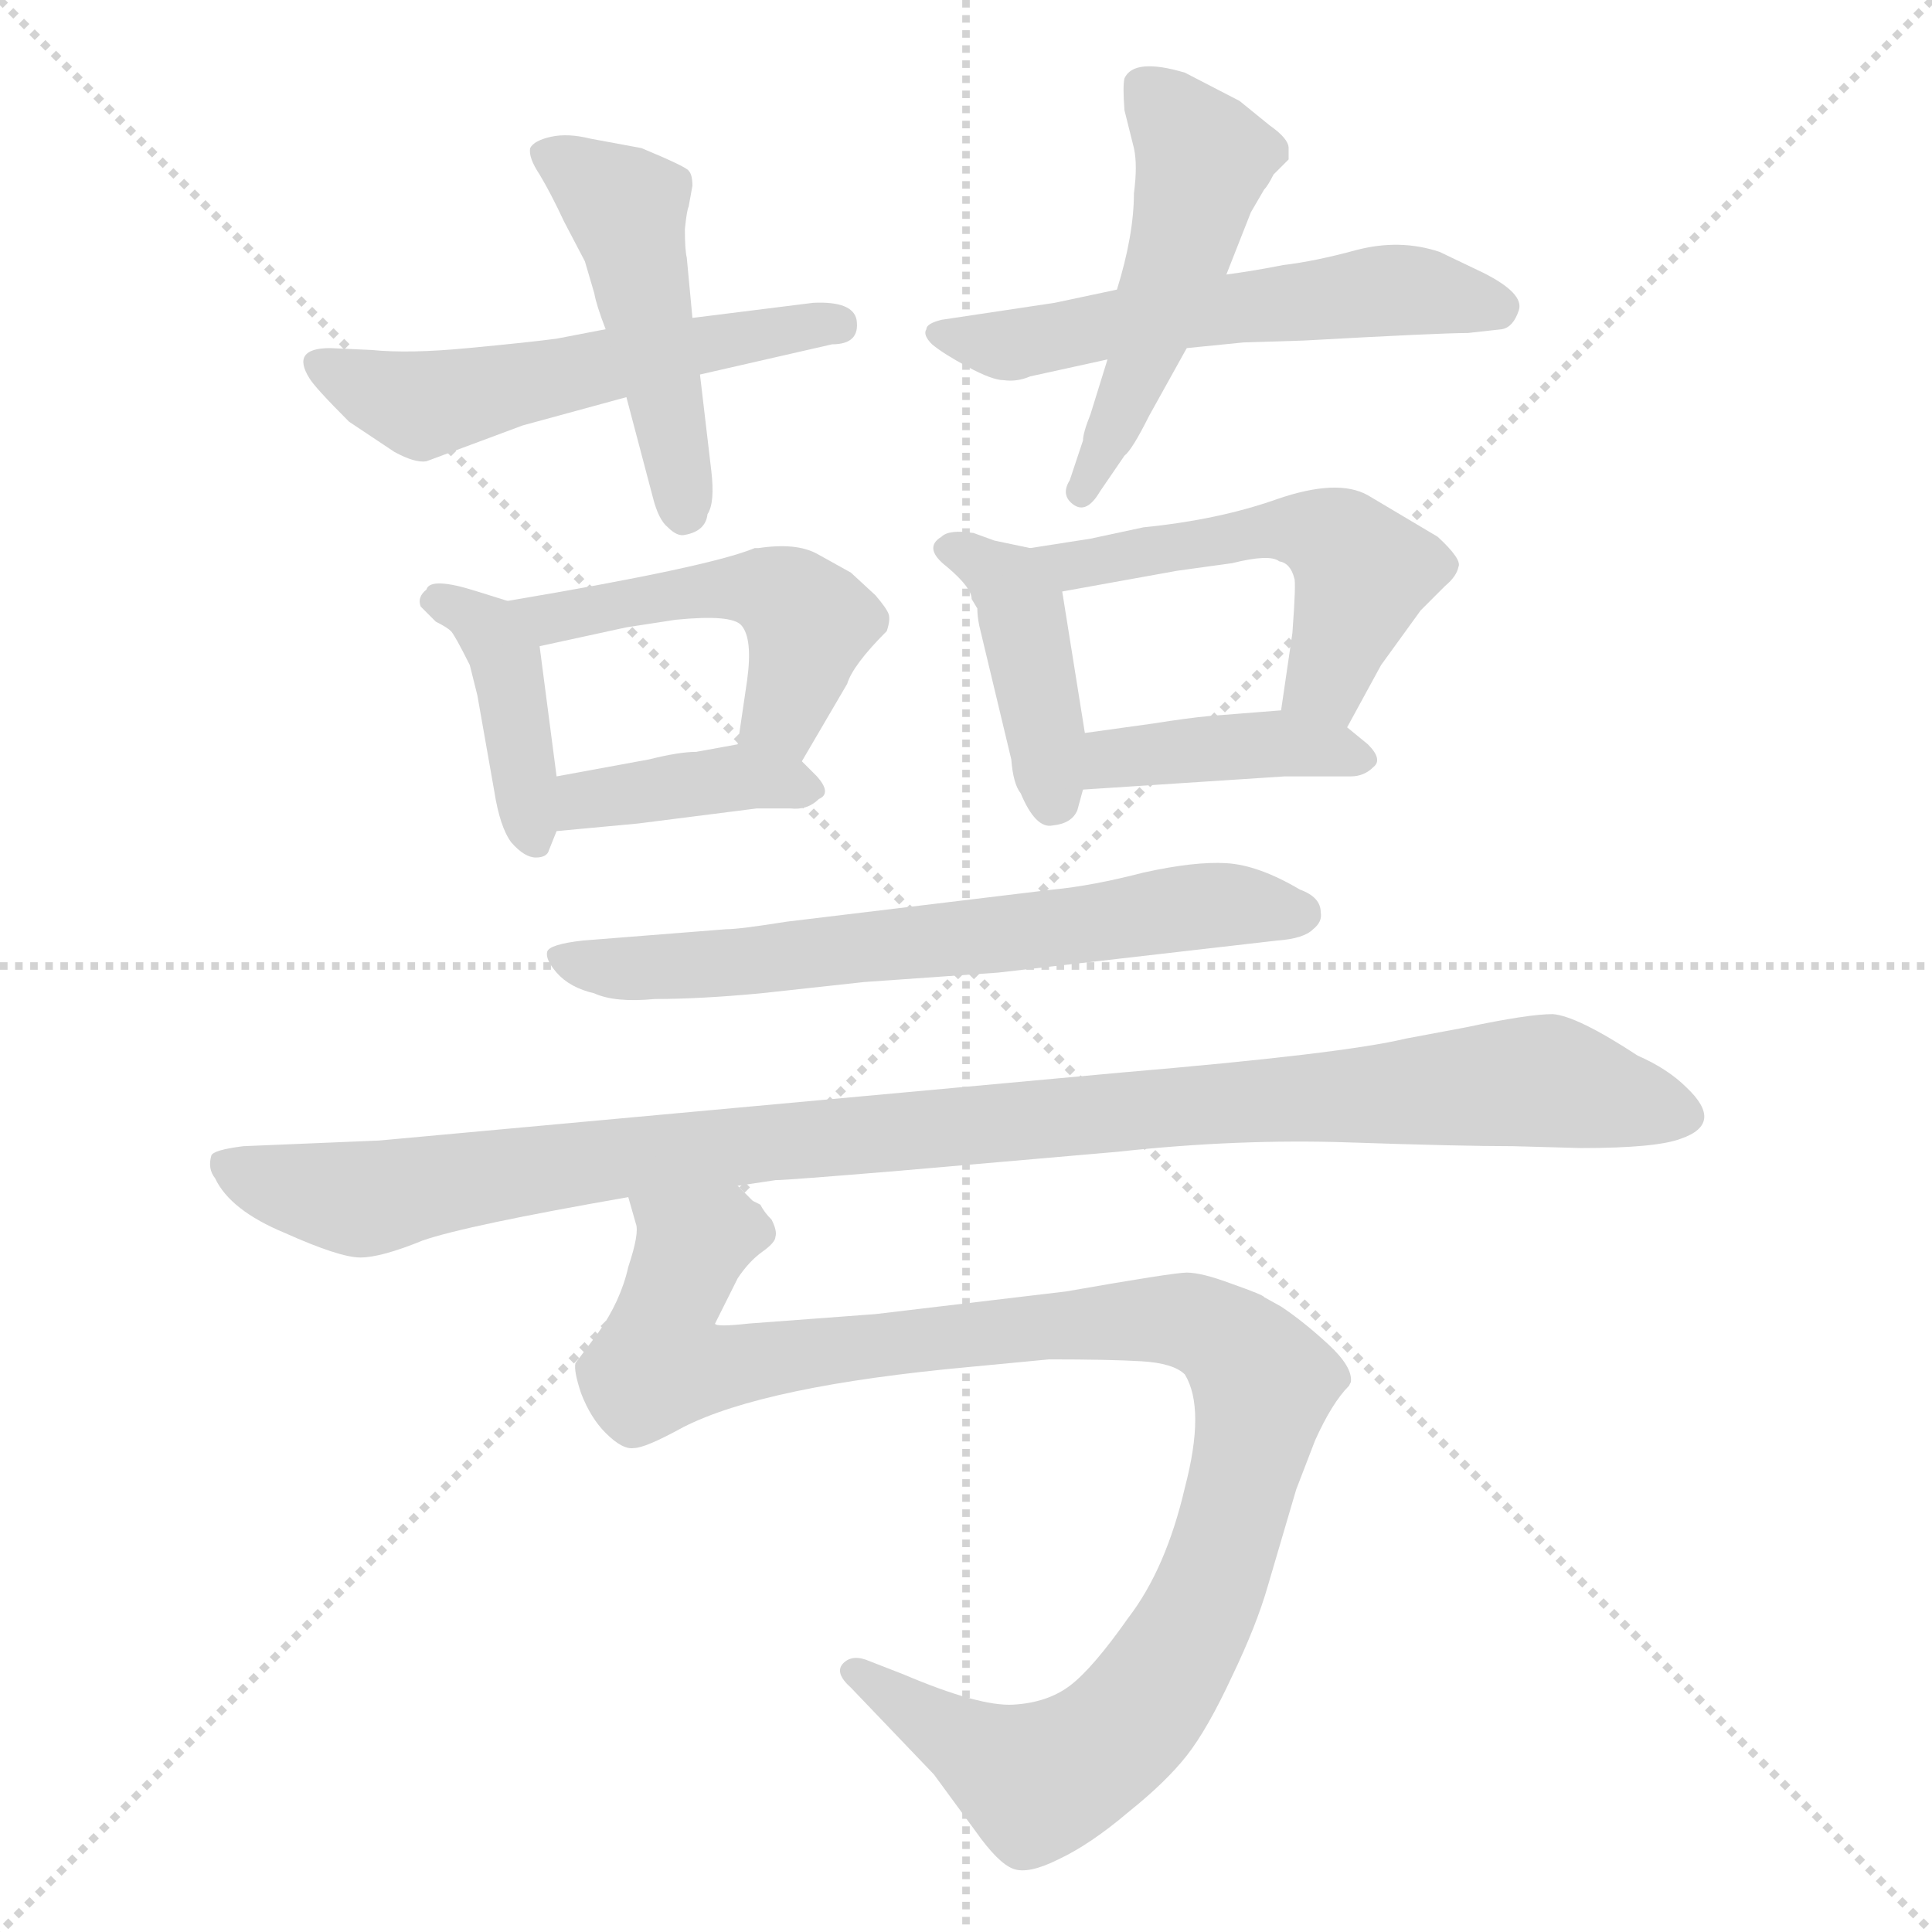 <svg version="1.1" viewBox="0 0 1024 1024" xmlns="http://www.w3.org/2000/svg">
  <g stroke="lightgray" stroke-dasharray="1,1" stroke-width="1" transform="scale(4, 4)">
    <line x1="0" y1="0" x2="256" y2="256"></line>
    <line x1="256" y1="0" x2="0" y2="256"></line>
    <line x1="128" y1="0" x2="128" y2="256"></line>
    <line x1="0" y1="128" x2="256" y2="128"></line>
  </g>
<g transform="scale(1, -1) translate(0, -855)">
   <style type="text/css">
    @keyframes keyframes0 {
      from {
       stroke: blue;
       stroke-dashoffset: 538;
       stroke-width: 128;
       }
       64% {
       animation-timing-function: step-end;
       stroke: blue;
       stroke-dashoffset: 0;
       stroke-width: 128;
       }
       to {
       stroke: black;
       stroke-width: 1024;
       }
       }
       #make-me-a-hanzi-animation-0 {
         animation: keyframes0 0.688s both;
         animation-delay: 0s;
         animation-timing-function: linear;
       }
    @keyframes keyframes1 {
      from {
       stroke: blue;
       stroke-dashoffset: 470;
       stroke-width: 128;
       }
       60% {
       animation-timing-function: step-end;
       stroke: blue;
       stroke-dashoffset: 0;
       stroke-width: 128;
       }
       to {
       stroke: black;
       stroke-width: 1024;
       }
       }
       #make-me-a-hanzi-animation-1 {
         animation: keyframes1 0.632s both;
         animation-delay: 0.688s;
         animation-timing-function: linear;
       }
    @keyframes keyframes2 {
      from {
       stroke: blue;
       stroke-dashoffset: 555;
       stroke-width: 128;
       }
       64% {
       animation-timing-function: step-end;
       stroke: blue;
       stroke-dashoffset: 0;
       stroke-width: 128;
       }
       to {
       stroke: black;
       stroke-width: 1024;
       }
       }
       #make-me-a-hanzi-animation-2 {
         animation: keyframes2 0.702s both;
         animation-delay: 1.32s;
         animation-timing-function: linear;
       }
    @keyframes keyframes3 {
      from {
       stroke: blue;
       stroke-dashoffset: 495;
       stroke-width: 128;
       }
       62% {
       animation-timing-function: step-end;
       stroke: blue;
       stroke-dashoffset: 0;
       stroke-width: 128;
       }
       to {
       stroke: black;
       stroke-width: 1024;
       }
       }
       #make-me-a-hanzi-animation-3 {
         animation: keyframes3 0.653s both;
         animation-delay: 2.022s;
         animation-timing-function: linear;
       }
    @keyframes keyframes4 {
      from {
       stroke: blue;
       stroke-dashoffset: 399;
       stroke-width: 128;
       }
       56% {
       animation-timing-function: step-end;
       stroke: blue;
       stroke-dashoffset: 0;
       stroke-width: 128;
       }
       to {
       stroke: black;
       stroke-width: 1024;
       }
       }
       #make-me-a-hanzi-animation-4 {
         animation: keyframes4 0.575s both;
         animation-delay: 2.675s;
         animation-timing-function: linear;
       }
    @keyframes keyframes5 {
      from {
       stroke: blue;
       stroke-dashoffset: 485;
       stroke-width: 128;
       }
       61% {
       animation-timing-function: step-end;
       stroke: blue;
       stroke-dashoffset: 0;
       stroke-width: 128;
       }
       to {
       stroke: black;
       stroke-width: 1024;
       }
       }
       #make-me-a-hanzi-animation-5 {
         animation: keyframes5 0.645s both;
         animation-delay: 3.25s;
         animation-timing-function: linear;
       }
    @keyframes keyframes6 {
      from {
       stroke: blue;
       stroke-dashoffset: 384;
       stroke-width: 128;
       }
       56% {
       animation-timing-function: step-end;
       stroke: blue;
       stroke-dashoffset: 0;
       stroke-width: 128;
       }
       to {
       stroke: black;
       stroke-width: 1024;
       }
       }
       #make-me-a-hanzi-animation-6 {
         animation: keyframes6 0.562s both;
         animation-delay: 3.894s;
         animation-timing-function: linear;
       }
    @keyframes keyframes7 {
      from {
       stroke: blue;
       stroke-dashoffset: 410;
       stroke-width: 128;
       }
       57% {
       animation-timing-function: step-end;
       stroke: blue;
       stroke-dashoffset: 0;
       stroke-width: 128;
       }
       to {
       stroke: black;
       stroke-width: 1024;
       }
       }
       #make-me-a-hanzi-animation-7 {
         animation: keyframes7 0.584s both;
         animation-delay: 4.457s;
         animation-timing-function: linear;
       }
    @keyframes keyframes8 {
      from {
       stroke: blue;
       stroke-dashoffset: 515;
       stroke-width: 128;
       }
       63% {
       animation-timing-function: step-end;
       stroke: blue;
       stroke-dashoffset: 0;
       stroke-width: 128;
       }
       to {
       stroke: black;
       stroke-width: 1024;
       }
       }
       #make-me-a-hanzi-animation-8 {
         animation: keyframes8 0.669s both;
         animation-delay: 5.04s;
         animation-timing-function: linear;
       }
    @keyframes keyframes9 {
      from {
       stroke: blue;
       stroke-dashoffset: 399;
       stroke-width: 128;
       }
       56% {
       animation-timing-function: step-end;
       stroke: blue;
       stroke-dashoffset: 0;
       stroke-width: 128;
       }
       to {
       stroke: black;
       stroke-width: 1024;
       }
       }
       #make-me-a-hanzi-animation-9 {
         animation: keyframes9 0.575s both;
         animation-delay: 5.709s;
         animation-timing-function: linear;
       }
    @keyframes keyframes10 {
      from {
       stroke: blue;
       stroke-dashoffset: 651;
       stroke-width: 128;
       }
       68% {
       animation-timing-function: step-end;
       stroke: blue;
       stroke-dashoffset: 0;
       stroke-width: 128;
       }
       to {
       stroke: black;
       stroke-width: 1024;
       }
       }
       #make-me-a-hanzi-animation-10 {
         animation: keyframes10 0.78s both;
         animation-delay: 6.284s;
         animation-timing-function: linear;
       }
    @keyframes keyframes11 {
      from {
       stroke: blue;
       stroke-dashoffset: 1036;
       stroke-width: 128;
       }
       77% {
       animation-timing-function: step-end;
       stroke: blue;
       stroke-dashoffset: 0;
       stroke-width: 128;
       }
       to {
       stroke: black;
       stroke-width: 1024;
       }
       }
       #make-me-a-hanzi-animation-11 {
         animation: keyframes11 1.093s both;
         animation-delay: 7.064s;
         animation-timing-function: linear;
       }
    @keyframes keyframes12 {
      from {
       stroke: blue;
       stroke-dashoffset: 1054;
       stroke-width: 128;
       }
       77% {
       animation-timing-function: step-end;
       stroke: blue;
       stroke-dashoffset: 0;
       stroke-width: 128;
       }
       to {
       stroke: black;
       stroke-width: 1024;
       }
       }
       #make-me-a-hanzi-animation-12 {
         animation: keyframes12 1.108s both;
         animation-delay: 8.157s;
         animation-timing-function: linear;
       }
</style>
<path d="M 321.0 680.5 L 295.0 675.5 Q 280.0 673.5 248.0 670.5 Q 217.0 667.5 197.0 669.5 L 175.0 670.5 Q 154.0 670.5 164.0 654.5 Q 167.0 649.5 185.0 631.5 L 209.0 615.5 Q 220.0 609.5 226.0 610.5 L 277.0 629.5 L 332.0 644.5 L 371.0 656.5 L 441.0 672.5 Q 456.0 672.5 454.0 685.5 Q 452.0 695.5 431.0 694.5 L 367.0 686.5 L 321.0 680.5 Z" fill="lightgray"></path> 
<path d="M 332.0 644.5 L 346.0 591.5 Q 349.0 579.5 354.0 575.5 Q 359.0 570.5 363.0 571.5 Q 374.0 573.5 375.0 582.5 Q 379.0 588.5 377.0 605.5 L 371.0 656.5 L 367.0 686.5 L 364.0 718.5 Q 363.0 722.5 363.0 733.5 Q 364.0 743.5 365.0 745.5 L 367.0 756.5 Q 367.0 762.5 365.0 764.5 Q 364.0 766.5 340.0 776.5 L 313.0 781.5 Q 301.0 784.5 292.0 782.5 Q 283.0 780.5 281.0 776.5 Q 280.0 771.5 286.0 762.5 Q 292.0 752.5 299.0 737.5 L 310.0 716.5 L 315.0 699.5 Q 316.0 693.5 321.0 680.5 L 332.0 644.5 Z" fill="lightgray"></path> 
<path d="M 592.0 701.5 L 559.0 694.5 L 499.0 685.5 Q 491.0 683.5 491.0 680.5 Q 489.0 677.5 494.0 672.5 Q 500.0 667.5 513.0 660.5 Q 526.0 653.5 532.0 653.5 Q 539.0 652.5 546.0 655.5 L 587.0 664.5 L 629.0 670.5 L 659.0 673.5 L 691.0 674.5 Q 763.0 678.5 778.0 678.5 L 796.0 680.5 Q 802.0 681.5 805.0 690.5 Q 808.0 699.5 786.0 710.5 L 763.0 721.5 Q 742.0 728.5 719.0 722.5 Q 697.0 716.5 680.0 714.5 Q 665.0 711.5 650.0 709.5 L 592.0 701.5 Z" fill="lightgray"></path> 
<path d="M 650.0 709.5 L 663.0 742.5 L 670.0 754.5 Q 672.0 756.5 675.0 762.5 L 683.0 770.5 L 683.0 776.5 Q 683.0 781.5 673.0 788.5 L 657.0 801.5 L 628.0 816.5 Q 601.0 824.5 596.0 813.5 Q 595.0 809.5 596.0 796.5 L 601.0 776.5 Q 603.0 767.5 601.0 752.5 Q 601.0 730.5 592.0 701.5 L 587.0 664.5 L 578.0 635.5 Q 574.0 625.5 574.0 621.5 L 567.0 600.5 Q 562.0 592.5 569.0 587.5 Q 576.0 582.5 583.0 594.5 L 596.0 613.5 Q 600.0 616.5 609.0 634.5 L 629.0 670.5 L 650.0 709.5 Z" fill="lightgray"></path> 
<path d="M 269.0 536.5 L 253.0 541.5 Q 228.0 549.5 226.0 542.5 Q 221.0 538.5 223.0 533.5 L 231.0 525.5 Q 237.0 522.5 239.0 520.5 Q 241.0 518.5 249.0 502.5 L 253.0 486.5 L 262.0 435.5 Q 265.0 416.5 271.0 408.5 Q 278.0 400.5 284.0 400.5 Q 290.0 400.5 291.0 404.5 L 295.0 414.5 L 295.0 443.5 L 286.0 512.5 C 283.0 531.5 283.0 531.5 269.0 536.5 Z" fill="lightgray"></path> 
<path d="M 425.0 451.5 L 449.0 492.5 Q 452.0 502.5 470.0 520.5 Q 472.0 526.5 471.0 529.5 Q 470.0 532.5 464.0 539.5 L 451.0 551.5 L 433.0 561.5 Q 422.0 567.5 402.0 564.5 L 400.0 564.5 Q 376.0 554.5 269.0 536.5 C 239.0 531.5 257.0 506.5 286.0 512.5 L 332.0 522.5 L 358.0 526.5 Q 388.0 529.5 393.0 523.5 Q 399.0 516.5 396.0 494.5 L 391.0 460.5 C 387.0 430.5 410.0 425.5 425.0 451.5 Z" fill="lightgray"></path> 
<path d="M 338.0 418.5 L 401.0 426.5 L 419.0 426.5 Q 428.0 425.5 434.0 431.5 Q 441.0 434.5 433.0 443.5 L 425.0 451.5 C 412.0 464.5 412.0 464.5 391.0 460.5 L 369.0 456.5 Q 360.0 456.5 344.0 452.5 L 295.0 443.5 C 265.0 438.5 265.0 411.5 295.0 414.5 L 338.0 418.5 Z" fill="lightgray"></path> 
<path d="M 515.0 537.5 L 518.0 532.5 Q 518.0 528.5 519.0 523.5 L 536.0 452.5 Q 537.0 439.5 541.0 434.5 Q 549.0 415.5 558.0 417.5 Q 568.0 418.5 571.0 425.5 L 574.0 436.5 L 575.0 466.5 L 563.0 541.5 C 560.0 561.5 560.0 561.5 546.0 564.5 L 527.0 568.5 L 516.0 572.5 Q 503.0 574.5 499.0 570.5 Q 489.0 564.5 502.0 554.5 Q 515.0 543.5 515.0 537.5 Z" fill="lightgray"></path> 
<path d="M 714.0 469.5 L 732.0 502.5 L 753.0 531.5 L 766.0 544.5 Q 772.0 549.5 773.0 554.5 Q 775.0 558.5 762.0 570.5 L 725.0 592.5 Q 709.0 601.5 677.0 590.5 Q 646.0 579.5 606.0 575.5 L 578.0 569.5 L 546.0 564.5 C 516.0 559.5 533.0 536.5 563.0 541.5 L 624.0 552.5 L 653.0 556.5 Q 673.0 561.5 678.0 557.5 Q 684.0 556.5 686.0 548.5 Q 687.0 546.5 685.0 519.5 L 679.0 478.5 C 675.0 448.5 700.0 443.5 714.0 469.5 Z" fill="lightgray"></path> 
<path d="M 574.0 436.5 L 681.0 443.5 L 716.0 443.5 Q 723.0 443.5 728.0 448.5 Q 733.0 452.5 725.0 460.5 L 714.0 469.5 C 701.0 480.5 701.0 480.5 679.0 478.5 L 641.0 475.5 Q 630.0 474.5 611.0 471.5 L 575.0 466.5 C 545.0 462.5 544.0 434.5 574.0 436.5 Z" fill="lightgray"></path> 
<path d="M 385.0 362.5 L 309.0 356.5 Q 291.0 354.5 290.0 350.5 Q 289.0 346.5 295.0 339.5 Q 302.0 331.5 315.0 328.5 Q 326.0 323.5 347.0 325.5 Q 371.0 325.5 403.0 328.5 L 458.0 334.5 L 529.0 339.5 L 677.0 356.5 Q 691.0 357.5 696.0 362.5 Q 701.0 366.5 700.0 371.5 Q 700.0 379.5 689.0 383.5 Q 667.0 396.5 650.0 397.5 Q 633.0 398.5 606.0 392.5 Q 579.0 385.5 558.0 383.5 L 417.0 366.5 Q 392.0 362.5 385.0 362.5 Z" fill="lightgray"></path> 
<path d="M 391.0 226.5 L 411.0 229.5 Q 417.0 229.5 477.0 234.5 L 592.0 244.5 Q 656.0 251.5 715.0 249.5 Q 774.0 247.5 802.0 247.5 L 838.0 246.5 Q 878.0 246.5 891.0 251.5 Q 914.0 259.5 894.0 278.5 Q 884.0 288.5 868.0 295.5 Q 836.0 316.5 823.0 317.5 Q 810.0 317.5 777.0 310.5 L 745.0 304.5 Q 712.0 296.5 594.0 286.5 L 201.0 250.5 L 129.0 247.5 Q 113.0 245.5 112.0 242.5 Q 110.0 235.5 114.0 230.5 Q 122.0 213.5 151.0 201.5 Q 180.0 188.5 191.0 188.5 Q 202.0 188.5 224.0 197.5 Q 247.0 205.5 333.0 220.5 L 391.0 226.5 Z" fill="lightgray"></path> 
<path d="M 333.0 220.5 L 337.0 206.5 Q 339.0 201.5 333.0 183.5 Q 329.0 165.5 317.0 148.5 L 305.0 132.5 Q 304.0 128.5 308.0 116.5 Q 313.0 103.5 321.0 95.5 Q 330.0 86.5 336.0 87.5 Q 342.0 87.5 362.0 98.5 Q 405.0 120.5 514.0 130.5 L 556.0 134.5 Q 588.0 134.5 605.0 133.5 Q 622.0 132.5 628.0 126.5 Q 639.0 108.5 628.0 66.5 Q 618.0 23.5 598.0 -2.5 Q 579.0 -29.5 567.0 -38.5 Q 555.0 -47.5 537.0 -48.5 Q 519.0 -49.5 479.0 -32.5 L 461.0 -25.5 Q 452.0 -21.5 447.0 -26.5 Q 442.0 -31.5 451.0 -39.5 L 495.0 -85.5 L 517.0 -115.5 Q 529.0 -132.5 537.0 -135.5 Q 545.0 -138.5 561.0 -130.5 Q 578.0 -122.5 598.0 -105.5 Q 618.0 -89.5 629.0 -75.5 Q 640.0 -61.5 653.0 -33.5 Q 666.0 -6.5 672.0 14.5 L 687.0 65.5 L 697.0 91.5 Q 706.0 111.5 715.0 120.5 L 716.0 122.5 Q 717.0 130.5 704.0 142.5 Q 691.0 154.5 679.0 162.5 L 670.0 167.5 Q 670.0 168.5 653.0 174.5 Q 637.0 180.5 629.0 180.5 Q 622.0 180.5 565.0 170.5 L 464.0 158.5 L 397.0 153.5 Q 379.0 151.5 379.0 153.5 L 391.0 177.5 Q 397.0 186.5 404.0 191.5 Q 411.0 196.5 411.0 199.5 Q 412.0 202.5 409.0 208.5 Q 405.0 212.5 403.0 216.5 L 399.0 218.5 L 391.0 226.5 C 370.0 247.5 329.0 250.5 333.0 220.5 Z" fill="lightgray"></path> 
      <clipPath id="make-me-a-hanzi-clip-0">
      <path d="M 321.0 680.5 L 295.0 675.5 Q 280.0 673.5 248.0 670.5 Q 217.0 667.5 197.0 669.5 L 175.0 670.5 Q 154.0 670.5 164.0 654.5 Q 167.0 649.5 185.0 631.5 L 209.0 615.5 Q 220.0 609.5 226.0 610.5 L 277.0 629.5 L 332.0 644.5 L 371.0 656.5 L 441.0 672.5 Q 456.0 672.5 454.0 685.5 Q 452.0 695.5 431.0 694.5 L 367.0 686.5 L 321.0 680.5 Z" fill="lightgray"></path>
      </clipPath>
      <path clip-path="url(#make-me-a-hanzi-clip-0)" d="M 170.0 661.5 L 224.0 640.5 L 444.0 682.5 " fill="none" id="make-me-a-hanzi-animation-0" stroke-dasharray="410 820" stroke-linecap="round"></path>

      <clipPath id="make-me-a-hanzi-clip-1">
      <path d="M 332.0 644.5 L 346.0 591.5 Q 349.0 579.5 354.0 575.5 Q 359.0 570.5 363.0 571.5 Q 374.0 573.5 375.0 582.5 Q 379.0 588.5 377.0 605.5 L 371.0 656.5 L 367.0 686.5 L 364.0 718.5 Q 363.0 722.5 363.0 733.5 Q 364.0 743.5 365.0 745.5 L 367.0 756.5 Q 367.0 762.5 365.0 764.5 Q 364.0 766.5 340.0 776.5 L 313.0 781.5 Q 301.0 784.5 292.0 782.5 Q 283.0 780.5 281.0 776.5 Q 280.0 771.5 286.0 762.5 Q 292.0 752.5 299.0 737.5 L 310.0 716.5 L 315.0 699.5 Q 316.0 693.5 321.0 680.5 L 332.0 644.5 Z" fill="lightgray"></path>
      </clipPath>
      <path clip-path="url(#make-me-a-hanzi-clip-1)" d="M 291.0 772.5 L 332.0 744.5 L 363.0 583.5 " fill="none" id="make-me-a-hanzi-animation-1" stroke-dasharray="342 684" stroke-linecap="round"></path>

      <clipPath id="make-me-a-hanzi-clip-2">
      <path d="M 592.0 701.5 L 559.0 694.5 L 499.0 685.5 Q 491.0 683.5 491.0 680.5 Q 489.0 677.5 494.0 672.5 Q 500.0 667.5 513.0 660.5 Q 526.0 653.5 532.0 653.5 Q 539.0 652.5 546.0 655.5 L 587.0 664.5 L 629.0 670.5 L 659.0 673.5 L 691.0 674.5 Q 763.0 678.5 778.0 678.5 L 796.0 680.5 Q 802.0 681.5 805.0 690.5 Q 808.0 699.5 786.0 710.5 L 763.0 721.5 Q 742.0 728.5 719.0 722.5 Q 697.0 716.5 680.0 714.5 Q 665.0 711.5 650.0 709.5 L 592.0 701.5 Z" fill="lightgray"></path>
      </clipPath>
      <path clip-path="url(#make-me-a-hanzi-clip-2)" d="M 498.0 678.5 L 532.0 671.5 L 645.0 691.5 L 751.0 701.5 L 793.0 691.5 " fill="none" id="make-me-a-hanzi-animation-2" stroke-dasharray="427 854" stroke-linecap="round"></path>

      <clipPath id="make-me-a-hanzi-clip-3">
      <path d="M 650.0 709.5 L 663.0 742.5 L 670.0 754.5 Q 672.0 756.5 675.0 762.5 L 683.0 770.5 L 683.0 776.5 Q 683.0 781.5 673.0 788.5 L 657.0 801.5 L 628.0 816.5 Q 601.0 824.5 596.0 813.5 Q 595.0 809.5 596.0 796.5 L 601.0 776.5 Q 603.0 767.5 601.0 752.5 Q 601.0 730.5 592.0 701.5 L 587.0 664.5 L 578.0 635.5 Q 574.0 625.5 574.0 621.5 L 567.0 600.5 Q 562.0 592.5 569.0 587.5 Q 576.0 582.5 583.0 594.5 L 596.0 613.5 Q 600.0 616.5 609.0 634.5 L 629.0 670.5 L 650.0 709.5 Z" fill="lightgray"></path>
      </clipPath>
      <path clip-path="url(#make-me-a-hanzi-clip-3)" d="M 605.0 809.5 L 638.0 770.5 L 605.0 660.5 L 574.0 594.5 " fill="none" id="make-me-a-hanzi-animation-3" stroke-dasharray="367 734" stroke-linecap="round"></path>

      <clipPath id="make-me-a-hanzi-clip-4">
      <path d="M 269.0 536.5 L 253.0 541.5 Q 228.0 549.5 226.0 542.5 Q 221.0 538.5 223.0 533.5 L 231.0 525.5 Q 237.0 522.5 239.0 520.5 Q 241.0 518.5 249.0 502.5 L 253.0 486.5 L 262.0 435.5 Q 265.0 416.5 271.0 408.5 Q 278.0 400.5 284.0 400.5 Q 290.0 400.5 291.0 404.5 L 295.0 414.5 L 295.0 443.5 L 286.0 512.5 C 283.0 531.5 283.0 531.5 269.0 536.5 Z" fill="lightgray"></path>
      </clipPath>
      <path clip-path="url(#make-me-a-hanzi-clip-4)" d="M 233.0 535.5 L 260.0 520.5 L 269.0 503.5 L 282.0 411.5 " fill="none" id="make-me-a-hanzi-animation-4" stroke-dasharray="271 542" stroke-linecap="round"></path>

      <clipPath id="make-me-a-hanzi-clip-5">
      <path d="M 425.0 451.5 L 449.0 492.5 Q 452.0 502.5 470.0 520.5 Q 472.0 526.5 471.0 529.5 Q 470.0 532.5 464.0 539.5 L 451.0 551.5 L 433.0 561.5 Q 422.0 567.5 402.0 564.5 L 400.0 564.5 Q 376.0 554.5 269.0 536.5 C 239.0 531.5 257.0 506.5 286.0 512.5 L 332.0 522.5 L 358.0 526.5 Q 388.0 529.5 393.0 523.5 Q 399.0 516.5 396.0 494.5 L 391.0 460.5 C 387.0 430.5 410.0 425.5 425.0 451.5 Z" fill="lightgray"></path>
      </clipPath>
      <path clip-path="url(#make-me-a-hanzi-clip-5)" d="M 281.0 535.5 L 292.0 526.5 L 372.0 542.5 L 404.0 542.5 L 419.0 536.5 L 429.0 524.5 L 423.0 498.5 L 412.0 474.5 L 398.0 465.5 " fill="none" id="make-me-a-hanzi-animation-5" stroke-dasharray="357 714" stroke-linecap="round"></path>

      <clipPath id="make-me-a-hanzi-clip-6">
      <path d="M 338.0 418.5 L 401.0 426.5 L 419.0 426.5 Q 428.0 425.5 434.0 431.5 Q 441.0 434.5 433.0 443.5 L 425.0 451.5 C 412.0 464.5 412.0 464.5 391.0 460.5 L 369.0 456.5 Q 360.0 456.5 344.0 452.5 L 295.0 443.5 C 265.0 438.5 265.0 411.5 295.0 414.5 L 338.0 418.5 Z" fill="lightgray"></path>
      </clipPath>
      <path clip-path="url(#make-me-a-hanzi-clip-6)" d="M 302.0 421.5 L 310.0 430.5 L 354.0 438.5 L 389.0 442.5 L 424.0 436.5 " fill="none" id="make-me-a-hanzi-animation-6" stroke-dasharray="256 512" stroke-linecap="round"></path>

      <clipPath id="make-me-a-hanzi-clip-7">
      <path d="M 515.0 537.5 L 518.0 532.5 Q 518.0 528.5 519.0 523.5 L 536.0 452.5 Q 537.0 439.5 541.0 434.5 Q 549.0 415.5 558.0 417.5 Q 568.0 418.5 571.0 425.5 L 574.0 436.5 L 575.0 466.5 L 563.0 541.5 C 560.0 561.5 560.0 561.5 546.0 564.5 L 527.0 568.5 L 516.0 572.5 Q 503.0 574.5 499.0 570.5 Q 489.0 564.5 502.0 554.5 Q 515.0 543.5 515.0 537.5 Z" fill="lightgray"></path>
      </clipPath>
      <path clip-path="url(#make-me-a-hanzi-clip-7)" d="M 503.0 563.5 L 535.0 545.5 L 541.0 534.5 L 558.0 431.5 " fill="none" id="make-me-a-hanzi-animation-7" stroke-dasharray="282 564" stroke-linecap="round"></path>

      <clipPath id="make-me-a-hanzi-clip-8">
      <path d="M 714.0 469.5 L 732.0 502.5 L 753.0 531.5 L 766.0 544.5 Q 772.0 549.5 773.0 554.5 Q 775.0 558.5 762.0 570.5 L 725.0 592.5 Q 709.0 601.5 677.0 590.5 Q 646.0 579.5 606.0 575.5 L 578.0 569.5 L 546.0 564.5 C 516.0 559.5 533.0 536.5 563.0 541.5 L 624.0 552.5 L 653.0 556.5 Q 673.0 561.5 678.0 557.5 Q 684.0 556.5 686.0 548.5 Q 687.0 546.5 685.0 519.5 L 679.0 478.5 C 675.0 448.5 700.0 443.5 714.0 469.5 Z" fill="lightgray"></path>
      </clipPath>
      <path clip-path="url(#make-me-a-hanzi-clip-8)" d="M 552.0 560.5 L 569.0 554.5 L 690.0 574.5 L 710.0 566.5 L 721.0 545.5 L 704.0 496.5 L 687.0 484.5 " fill="none" id="make-me-a-hanzi-animation-8" stroke-dasharray="387 774" stroke-linecap="round"></path>

      <clipPath id="make-me-a-hanzi-clip-9">
      <path d="M 574.0 436.5 L 681.0 443.5 L 716.0 443.5 Q 723.0 443.5 728.0 448.5 Q 733.0 452.5 725.0 460.5 L 714.0 469.5 C 701.0 480.5 701.0 480.5 679.0 478.5 L 641.0 475.5 Q 630.0 474.5 611.0 471.5 L 575.0 466.5 C 545.0 462.5 544.0 434.5 574.0 436.5 Z" fill="lightgray"></path>
      </clipPath>
      <path clip-path="url(#make-me-a-hanzi-clip-9)" d="M 581.0 443.5 L 590.0 452.5 L 661.0 460.5 L 705.0 458.5 L 719.0 452.5 " fill="none" id="make-me-a-hanzi-animation-9" stroke-dasharray="271 542" stroke-linecap="round"></path>

      <clipPath id="make-me-a-hanzi-clip-10">
      <path d="M 385.0 362.5 L 309.0 356.5 Q 291.0 354.5 290.0 350.5 Q 289.0 346.5 295.0 339.5 Q 302.0 331.5 315.0 328.5 Q 326.0 323.5 347.0 325.5 Q 371.0 325.5 403.0 328.5 L 458.0 334.5 L 529.0 339.5 L 677.0 356.5 Q 691.0 357.5 696.0 362.5 Q 701.0 366.5 700.0 371.5 Q 700.0 379.5 689.0 383.5 Q 667.0 396.5 650.0 397.5 Q 633.0 398.5 606.0 392.5 Q 579.0 385.5 558.0 383.5 L 417.0 366.5 Q 392.0 362.5 385.0 362.5 Z" fill="lightgray"></path>
      </clipPath>
      <path clip-path="url(#make-me-a-hanzi-clip-10)" d="M 296.0 346.5 L 324.0 341.5 L 394.0 344.5 L 633.0 374.5 L 689.0 371.5 " fill="none" id="make-me-a-hanzi-animation-10" stroke-dasharray="523 1046" stroke-linecap="round"></path>

      <clipPath id="make-me-a-hanzi-clip-11">
      <path d="M 391.0 226.5 L 411.0 229.5 Q 417.0 229.5 477.0 234.5 L 592.0 244.5 Q 656.0 251.5 715.0 249.5 Q 774.0 247.5 802.0 247.5 L 838.0 246.5 Q 878.0 246.5 891.0 251.5 Q 914.0 259.5 894.0 278.5 Q 884.0 288.5 868.0 295.5 Q 836.0 316.5 823.0 317.5 Q 810.0 317.5 777.0 310.5 L 745.0 304.5 Q 712.0 296.5 594.0 286.5 L 201.0 250.5 L 129.0 247.5 Q 113.0 245.5 112.0 242.5 Q 110.0 235.5 114.0 230.5 Q 122.0 213.5 151.0 201.5 Q 180.0 188.5 191.0 188.5 Q 202.0 188.5 224.0 197.5 Q 247.0 205.5 333.0 220.5 L 391.0 226.5 Z" fill="lightgray"></path>
      </clipPath>
      <path clip-path="url(#make-me-a-hanzi-clip-11)" d="M 118.0 237.5 L 191.0 219.5 L 399.0 249.5 L 793.0 281.5 L 820.0 282.5 L 890.0 265.5 " fill="none" id="make-me-a-hanzi-animation-11" stroke-dasharray="908 1816" stroke-linecap="round"></path>

      <clipPath id="make-me-a-hanzi-clip-12">
      <path d="M 333.0 220.5 L 337.0 206.5 Q 339.0 201.5 333.0 183.5 Q 329.0 165.5 317.0 148.5 L 305.0 132.5 Q 304.0 128.5 308.0 116.5 Q 313.0 103.5 321.0 95.5 Q 330.0 86.5 336.0 87.5 Q 342.0 87.5 362.0 98.5 Q 405.0 120.5 514.0 130.5 L 556.0 134.5 Q 588.0 134.5 605.0 133.5 Q 622.0 132.5 628.0 126.5 Q 639.0 108.5 628.0 66.5 Q 618.0 23.5 598.0 -2.5 Q 579.0 -29.5 567.0 -38.5 Q 555.0 -47.5 537.0 -48.5 Q 519.0 -49.5 479.0 -32.5 L 461.0 -25.5 Q 452.0 -21.5 447.0 -26.5 Q 442.0 -31.5 451.0 -39.5 L 495.0 -85.5 L 517.0 -115.5 Q 529.0 -132.5 537.0 -135.5 Q 545.0 -138.5 561.0 -130.5 Q 578.0 -122.5 598.0 -105.5 Q 618.0 -89.5 629.0 -75.5 Q 640.0 -61.5 653.0 -33.5 Q 666.0 -6.5 672.0 14.5 L 687.0 65.5 L 697.0 91.5 Q 706.0 111.5 715.0 120.5 L 716.0 122.5 Q 717.0 130.5 704.0 142.5 Q 691.0 154.5 679.0 162.5 L 670.0 167.5 Q 670.0 168.5 653.0 174.5 Q 637.0 180.5 629.0 180.5 Q 622.0 180.5 565.0 170.5 L 464.0 158.5 L 397.0 153.5 Q 379.0 151.5 379.0 153.5 L 391.0 177.5 Q 397.0 186.5 404.0 191.5 Q 411.0 196.5 411.0 199.5 Q 412.0 202.5 409.0 208.5 Q 405.0 212.5 403.0 216.5 L 399.0 218.5 L 391.0 226.5 C 370.0 247.5 329.0 250.5 333.0 220.5 Z" fill="lightgray"></path>
      </clipPath>
      <path clip-path="url(#make-me-a-hanzi-clip-12)" d="M 400.0 201.5 L 382.0 202.5 L 366.0 194.5 L 351.0 154.5 L 352.0 131.5 L 381.0 129.5 L 488.0 145.5 L 623.0 155.5 L 650.0 145.5 L 670.0 122.5 L 639.0 7.5 L 604.0 -51.5 L 581.0 -72.5 L 545.0 -87.5 L 454.0 -31.5 " fill="none" id="make-me-a-hanzi-animation-12" stroke-dasharray="926 1852" stroke-linecap="round"></path>

</g>
</svg>
